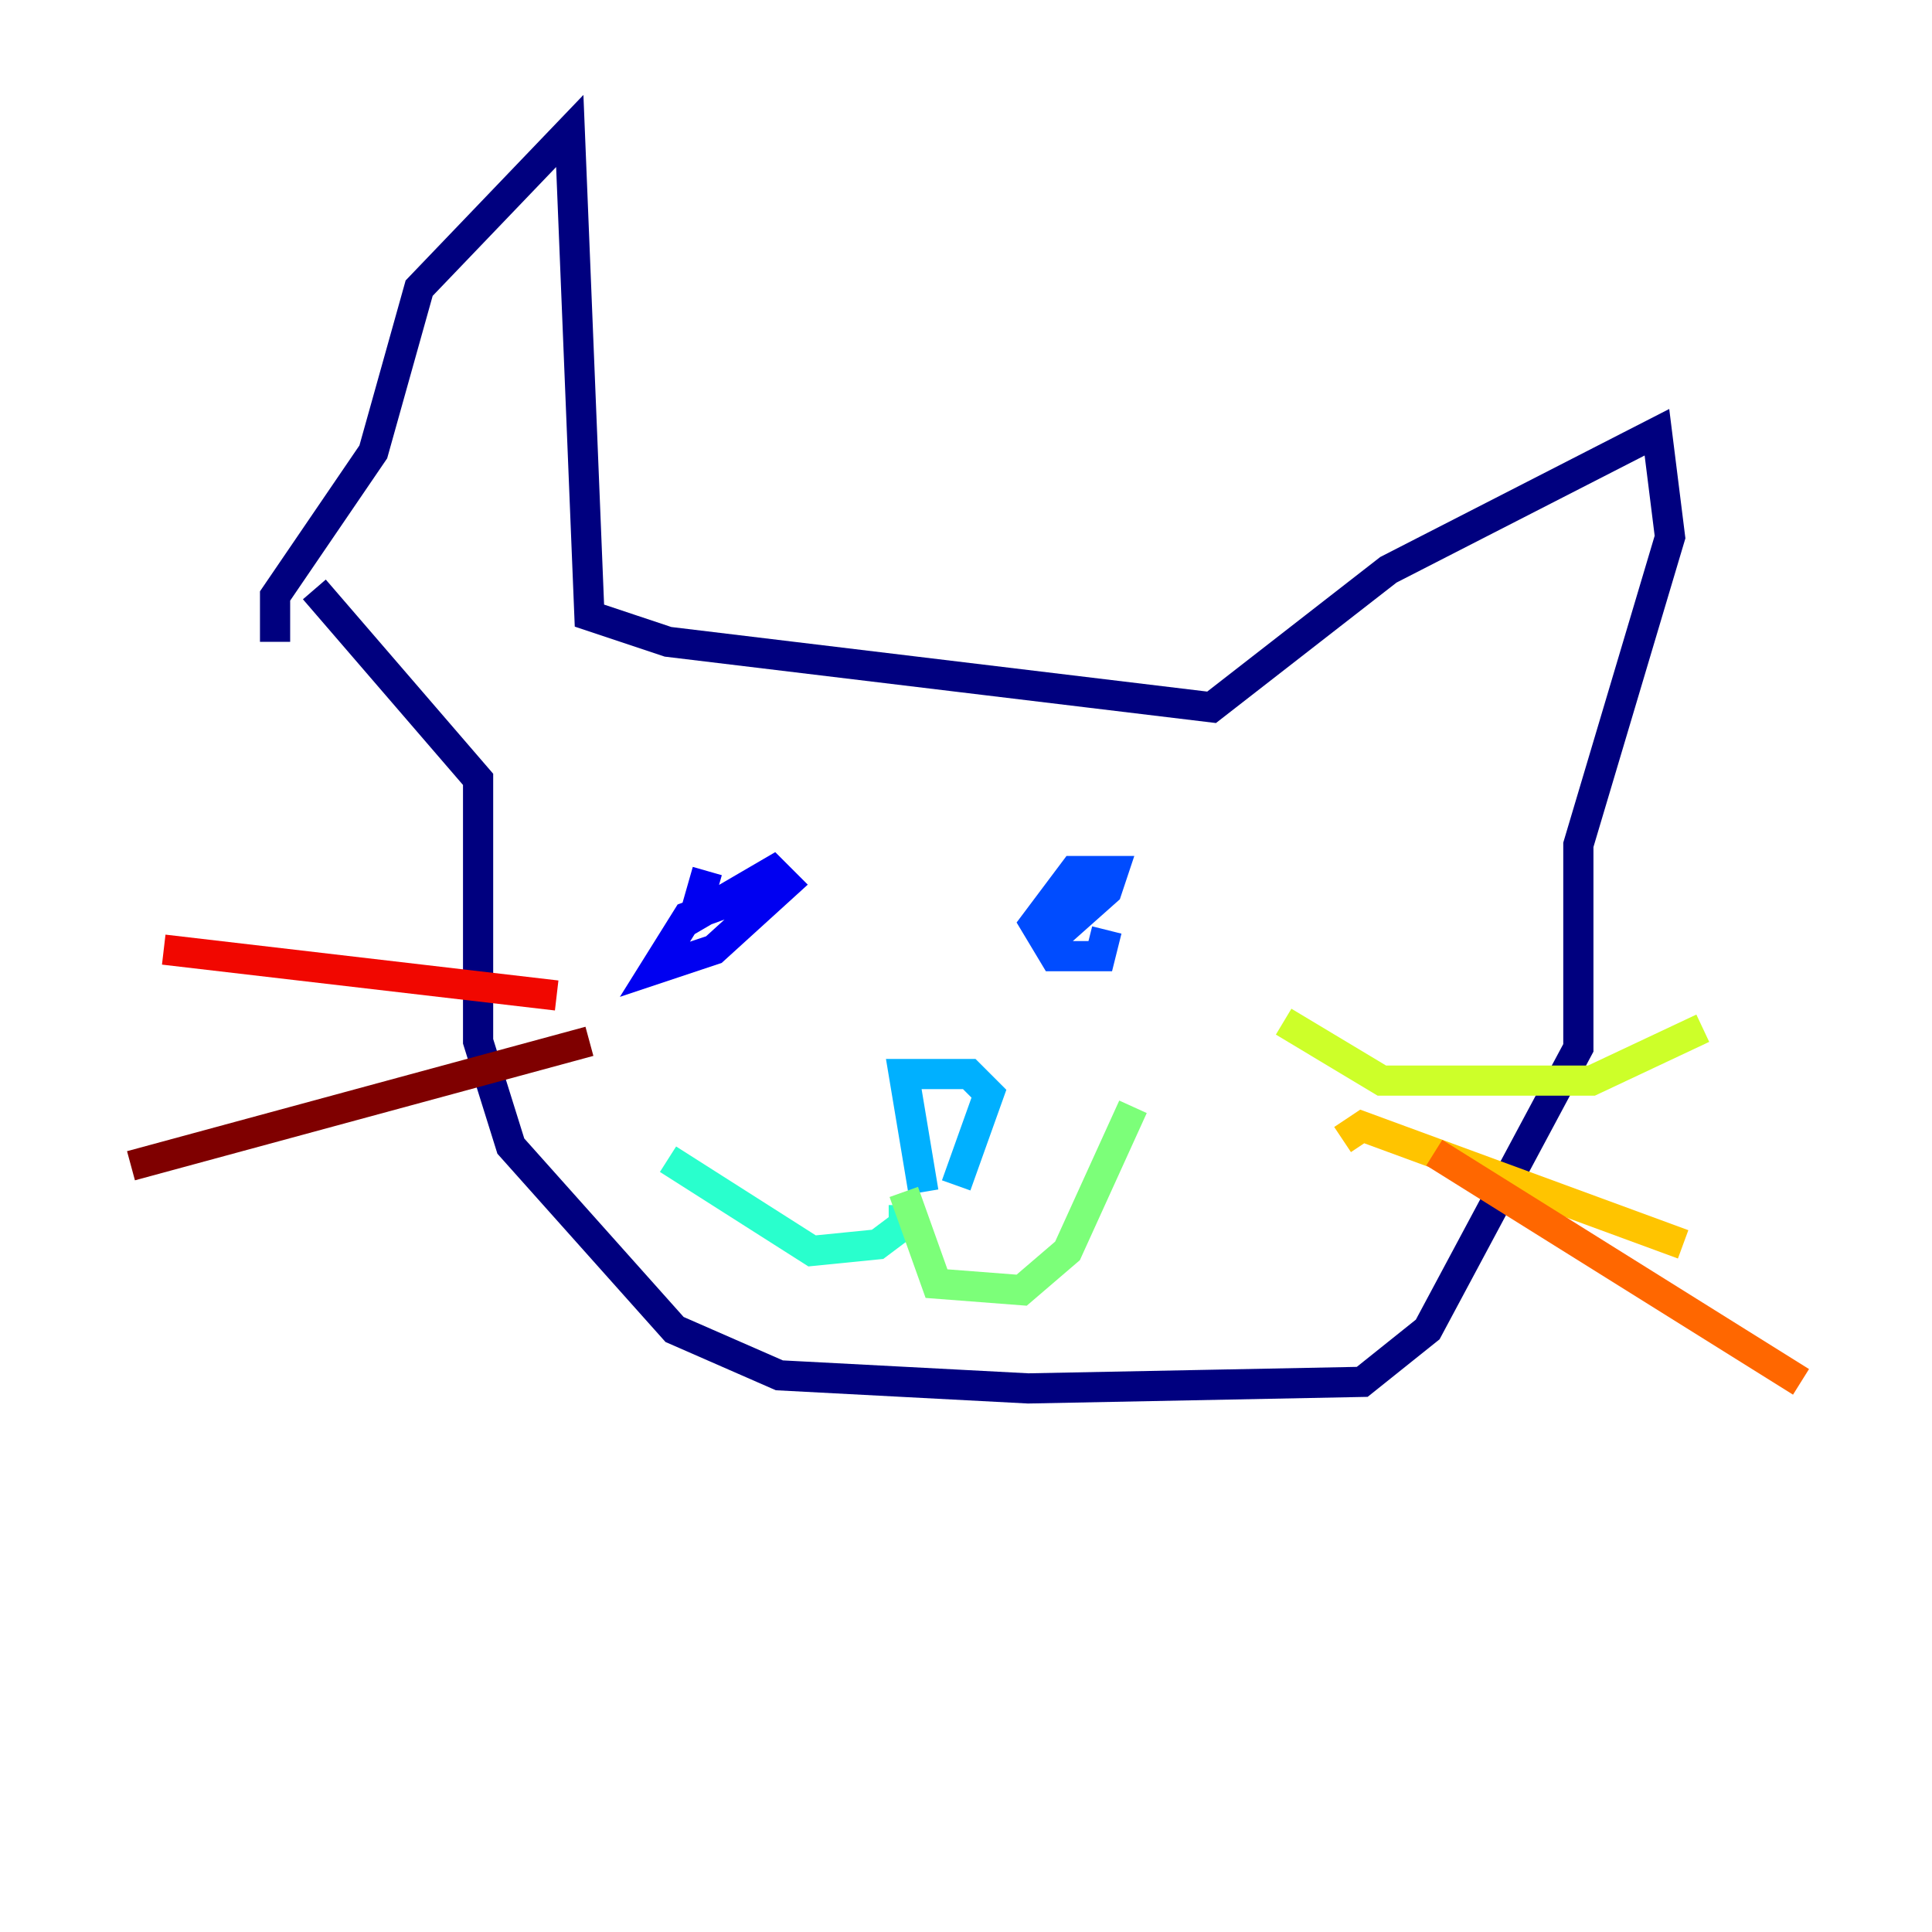 <?xml version="1.0" encoding="utf-8" ?>
<svg baseProfile="tiny" height="128" version="1.2" viewBox="0,0,128,128" width="128" xmlns="http://www.w3.org/2000/svg" xmlns:ev="http://www.w3.org/2001/xml-events" xmlns:xlink="http://www.w3.org/1999/xlink"><defs /><polyline fill="none" points="18.224,42.522 18.224,39.485 24.732,29.939 27.77,19.091 37.749,8.678 39.051,40.786 44.258,42.522 80.271,46.861 91.986,37.749 109.776,28.637 110.644,35.58 104.57,55.973 104.57,69.424 94.59,88.081 90.251,91.552 68.122,91.986 51.634,91.119 44.691,88.081 33.844,75.932 31.675,68.99 31.675,51.634 20.827,39.051" stroke="#00007f" stroke-width="2" /><polyline fill="none" points="50.332,59.01 45.559,60.746 43.39,64.217 47.295,62.915 52.068,58.576 51.2,57.709 45.993,60.746 46.861,57.709" stroke="#0000f1" stroke-width="2" /><polyline fill="none" points="73.763,58.576 71.593,59.01 69.424,62.481 73.329,59.01 73.763,57.709 71.159,57.709 68.556,61.18 69.858,63.349 72.895,63.349 73.329,61.614" stroke="#004cff" stroke-width="2" /><polyline fill="none" points="61.18,78.969 59.878,71.159 64.217,71.159 65.519,72.461 63.349,78.536" stroke="#00b0ff" stroke-width="2" /><polyline fill="none" points="59.878,79.837 59.878,81.139 58.142,82.441 53.803,82.875 44.258,76.8" stroke="#29ffcd" stroke-width="2" /><polyline fill="none" points="59.878,78.969 62.047,85.044 67.688,85.478 70.725,82.875 75.064,73.329" stroke="#7cff79" stroke-width="2" /><polyline fill="none" points="85.044,67.688 91.552,71.593 105.437,71.593 112.814,68.122" stroke="#cdff29" stroke-width="2" /><polyline fill="none" points="88.949,75.498 90.251,74.63 111.512,82.441" stroke="#ffc400" stroke-width="2" /><polyline fill="none" points="95.024,76.366 119.322,91.552" stroke="#ff6700" stroke-width="2" /><polyline fill="none" points="36.881,65.953 10.848,62.915" stroke="#f10700" stroke-width="2" /><polyline fill="none" points="39.051,68.99 8.678,77.234" stroke="#7f0000" stroke-width="2" /></svg>